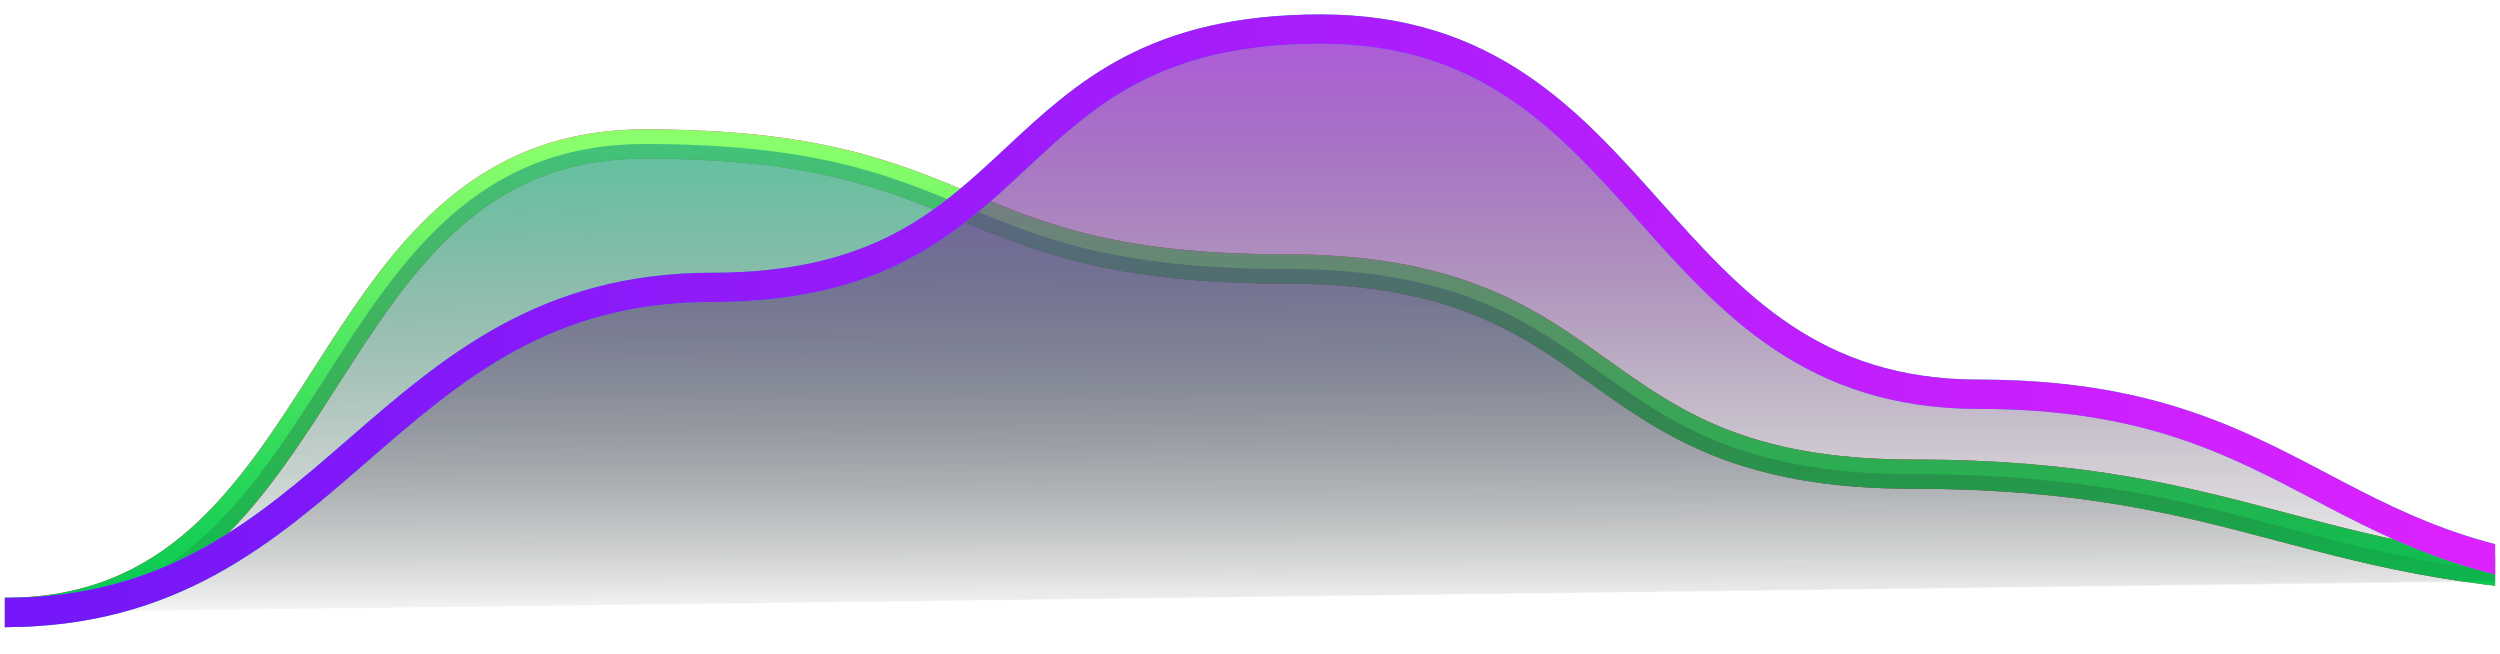 <svg width="256" height="67" viewBox="0 0 256 67" fill="none" xmlns="http://www.w3.org/2000/svg">
<g clip-path="url(#clip0_63_10899)">
<g clip-path="url(#clip1_63_10899)">
<path d="M0.5 62.717C35.331 62.717 31.212 14.746 66.043 14.746C100.875 14.746 96.755 27.538 131.587 27.538C166.418 27.538 161.05 48.554 195.881 48.554C230.713 48.554 236.614 59.35 271.446 59.35" stroke="#FA2256" stroke-width="3" stroke-linecap="round"/>
<path d="M0.5 62.717C35.331 62.717 31.212 14.746 66.043 14.746C100.875 14.746 96.755 27.538 131.587 27.538C166.418 27.538 161.05 48.554 195.881 48.554C230.713 48.554 236.614 59.35 271.446 59.35" stroke="url(#paint0_linear_63_10899)" stroke-width="3" stroke-linecap="round"/>
<path fill-rule="evenodd" clip-rule="evenodd" d="M0.5 62.717C35.331 62.717 31.212 14.746 66.043 14.746C100.875 14.746 96.755 27.538 131.587 27.538C166.418 27.538 161.05 48.554 195.881 48.554C230.713 48.554 236.614 59.35 271.446 59.35" fill="url(#paint1_linear_63_10899)"/>
<path fill-rule="evenodd" clip-rule="evenodd" d="M0.5 62.718C34.513 62.718 38.854 29.429 72.867 29.429C106.88 29.429 101.24 2.98 135.252 2.98C169.265 2.98 168.616 40.373 202.628 40.373C236.641 40.373 238.487 59.22 272.5 59.22" fill="url(#paint2_linear_63_10899)"/>
<path d="M0.5 62.718C34.513 62.718 38.854 29.429 72.867 29.429C106.88 29.429 101.24 2.98 135.252 2.98C169.265 2.98 168.616 40.373 202.628 40.373C236.641 40.373 238.487 59.22 272.5 59.22" stroke="#11CABE" stroke-width="3" stroke-linecap="round"/>
<path d="M0.5 62.718C34.513 62.718 38.854 29.429 72.867 29.429C106.88 29.429 101.24 2.98 135.252 2.98C169.265 2.98 168.616 40.373 202.628 40.373C236.641 40.373 238.487 59.22 272.5 59.22" stroke="url(#paint3_linear_63_10899)" stroke-width="3" stroke-linecap="round"/>
</g>
</g>
<defs>
<linearGradient id="paint0_linear_63_10899" x1="135.973" y1="14.746" x2="135.973" y2="62.717" gradientUnits="userSpaceOnUse">
<stop stop-color="#8AFF6C"/>
<stop offset="1" stop-color="#02C751"/>
</linearGradient>
<linearGradient id="paint1_linear_63_10899" x1="135.5" y1="-2.904" x2="135.887" y2="64.98" gradientUnits="userSpaceOnUse">
<stop stop-color="#30E0A1"/>
<stop offset="1" stop-color="#1A1A1A" stop-opacity="0"/>
</linearGradient>
<linearGradient id="paint2_linear_63_10899" x1="136.5" y1="-7.881" x2="136.5" y2="62.718" gradientUnits="userSpaceOnUse">
<stop stop-color="#BD47FB"/>
<stop offset="1" stop-opacity="0"/>
</linearGradient>
<linearGradient id="paint3_linear_63_10899" x1="272.5" y1="17.915" x2="7.285" y2="18.947" gradientUnits="userSpaceOnUse">
<stop stop-color="#E323FF"/>
<stop offset="1" stop-color="#7517F8"/>
</linearGradient>
<clipPath id="clip0_63_10899">
<rect width="255" height="66.025" fill="white" transform="translate(0.5 0.969)"/>
</clipPath>
<clipPath id="clip1_63_10899">
<rect width="272" height="72" fill="white" transform="translate(0.5 -2.02)"/>
</clipPath>
</defs>
</svg>
